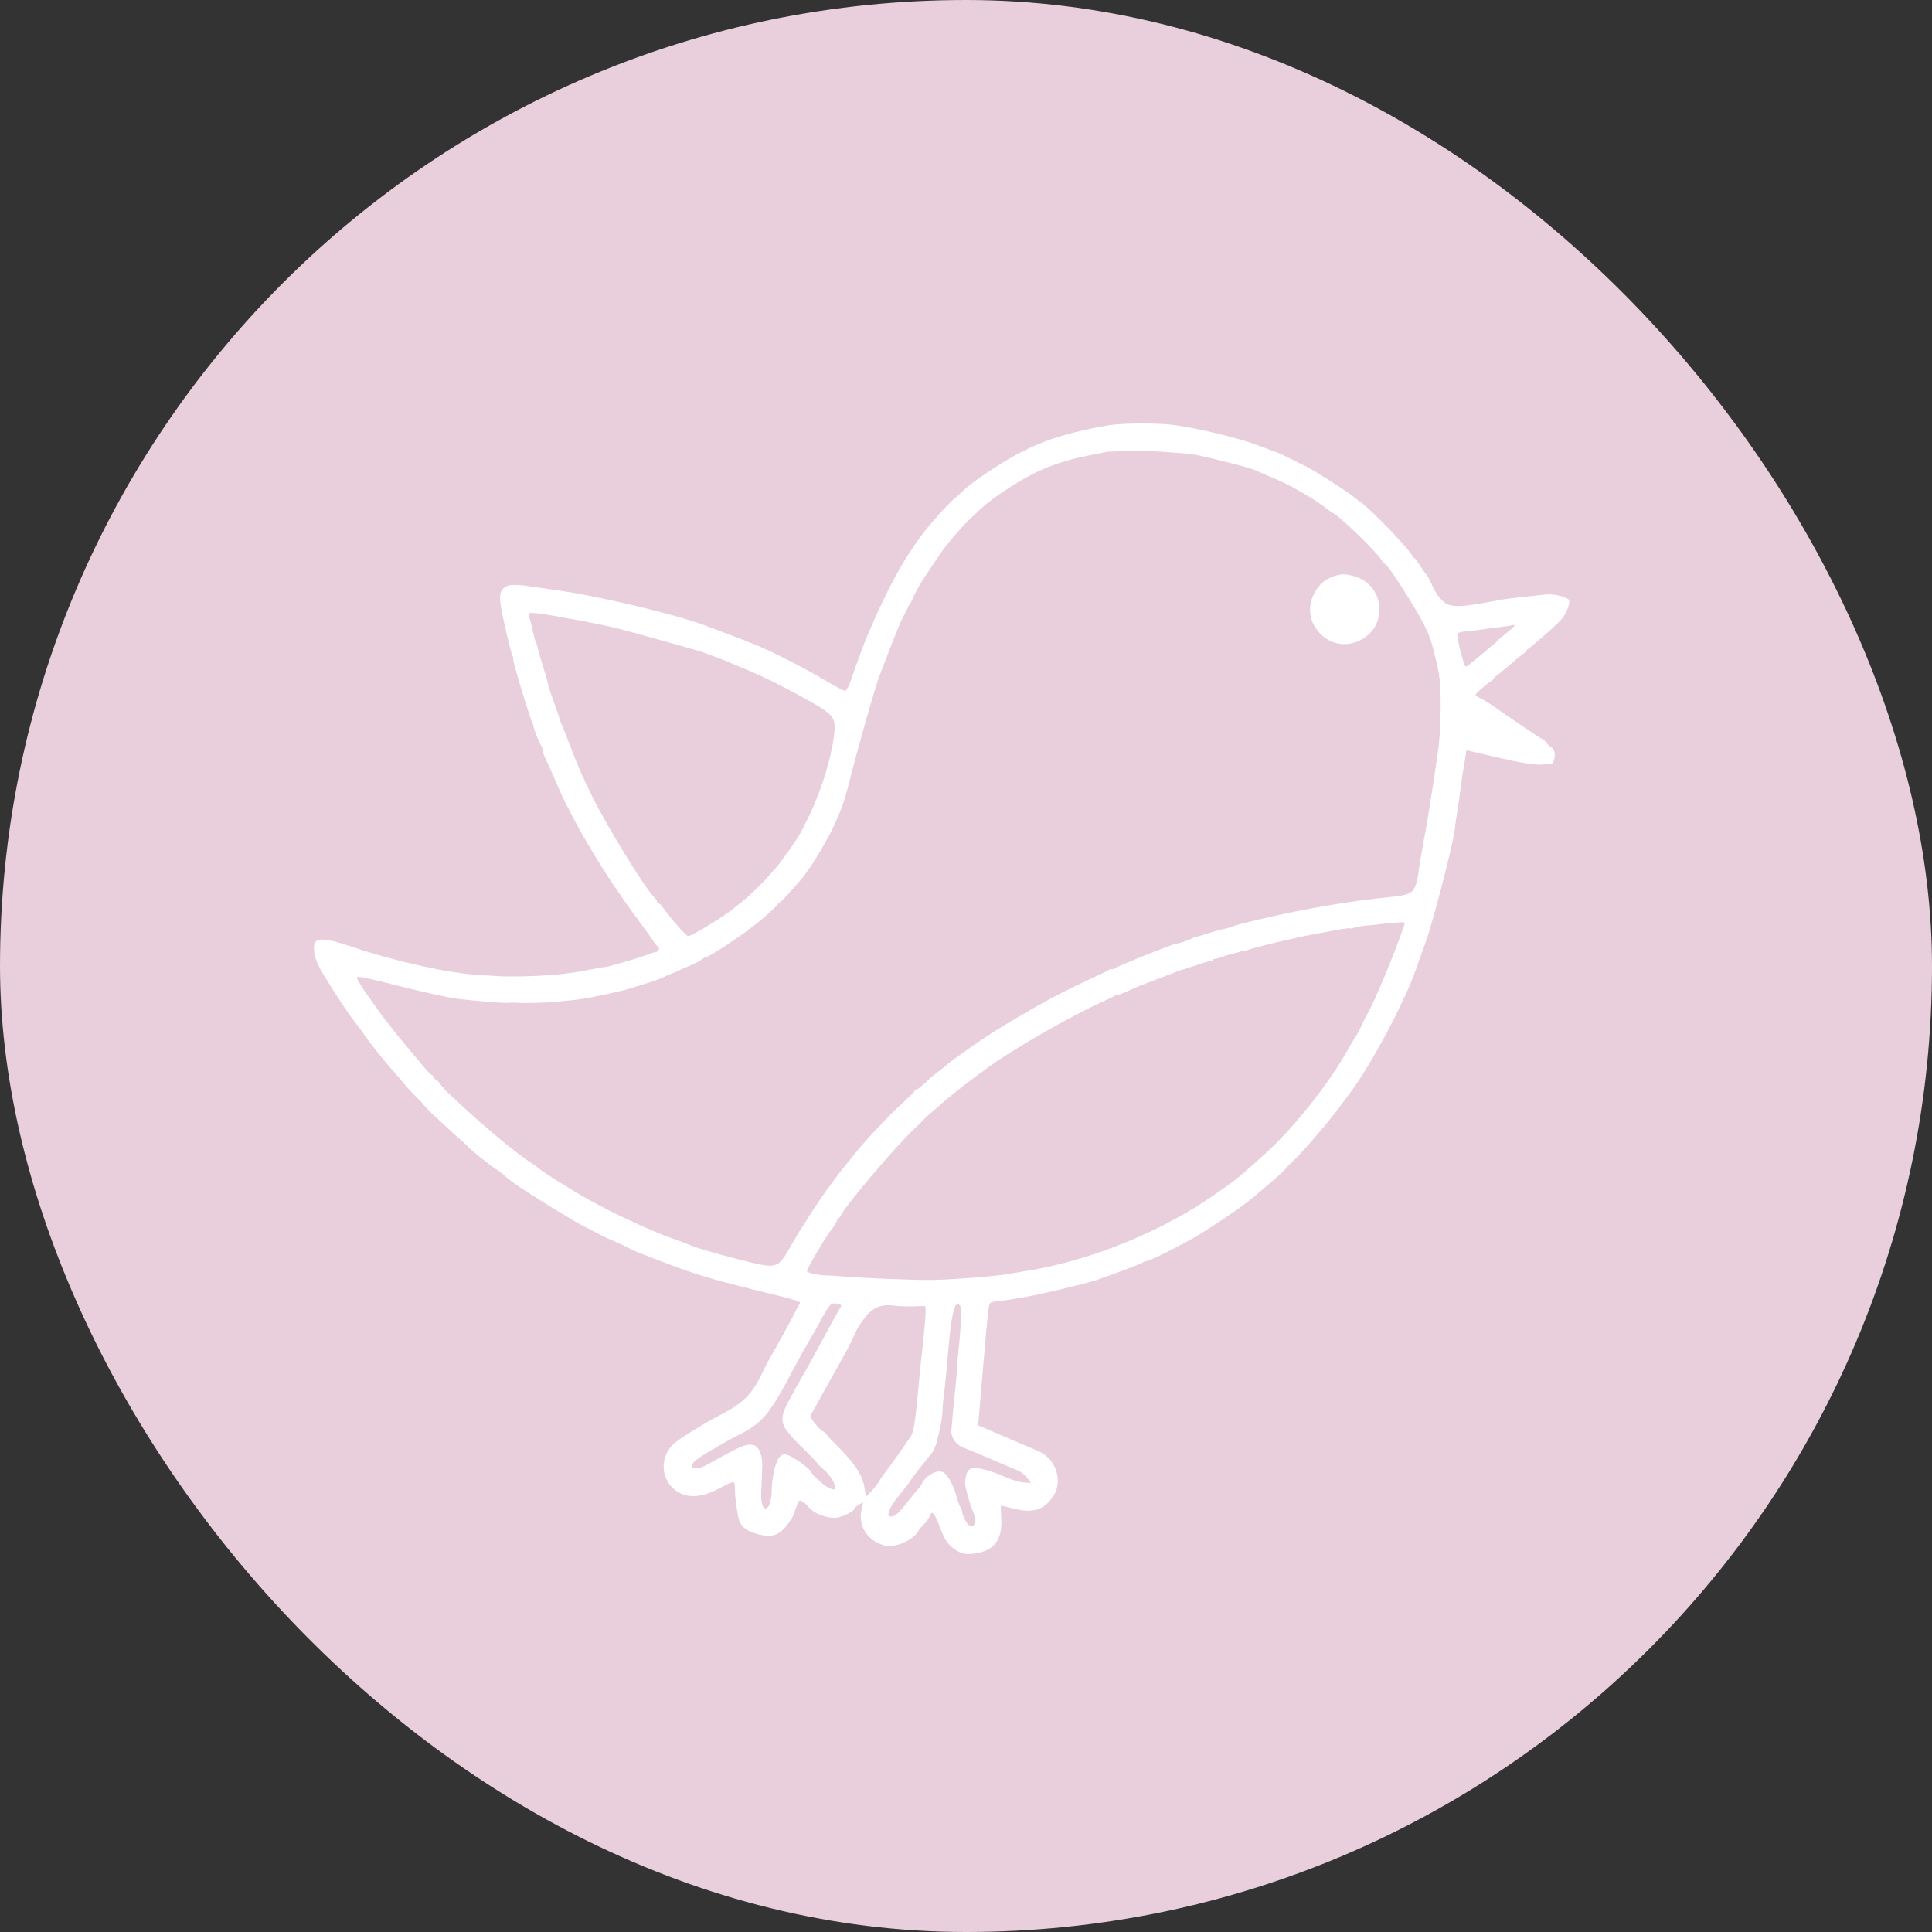 <svg width="50" height="50" viewBox="0 0 50 50" fill="none" xmlns="http://www.w3.org/2000/svg">
<rect x="0" y="0" width="50" height="50" fill="#333333" stroke="none"/>
<rect x="0.5" y="0.5" width="49" height="49" rx="24.5" fill="#E9CEDB"/>
<rect x="0.5" y="0.5" width="49" height="49" rx="24.5" stroke="#E9CEDB"/>
<path fill-rule="evenodd" clip-rule="evenodd" d="M30.328 10.993C29.893 10.946 29.112 10.949 28.733 10.999C28.615 11.015 28.292 11.078 28.015 11.141C27.031 11.362 26.379 11.658 25.414 12.322C25.126 12.521 25.03 12.598 24.827 12.793C24.79 12.83 24.747 12.866 24.733 12.874C24.68 12.904 24.367 13.23 24.162 13.468C23.511 14.226 23.031 15.066 22.414 16.531C22.392 16.582 22.34 16.719 22.297 16.834C22.255 16.949 22.202 17.094 22.178 17.157C22.155 17.219 22.089 17.405 22.033 17.57C21.967 17.762 21.91 17.872 21.874 17.876C21.843 17.88 21.65 17.783 21.446 17.66C20.86 17.306 19.917 16.826 19.484 16.659C19.4 16.627 19.298 16.586 19.257 16.569C19.16 16.529 18.581 16.31 18.215 16.175C17.416 15.88 15.453 15.417 14.372 15.269C14.166 15.24 13.871 15.198 13.718 15.174C13.331 15.115 13.144 15.124 13.049 15.207C12.943 15.3 12.924 15.392 12.956 15.65C12.988 15.899 13.218 16.893 13.261 16.963C13.277 16.99 13.285 17.032 13.279 17.056C13.265 17.112 13.707 18.566 13.783 18.718C13.799 18.749 13.809 18.785 13.806 18.796C13.798 18.832 13.985 19.296 14.017 19.318C14.033 19.33 14.041 19.361 14.035 19.388C14.028 19.414 14.064 19.519 14.113 19.621C14.163 19.723 14.257 19.93 14.321 20.083C14.386 20.235 14.451 20.386 14.466 20.417C14.482 20.449 14.518 20.529 14.547 20.596C14.576 20.663 14.639 20.789 14.686 20.877C14.732 20.965 14.834 21.159 14.911 21.309C15.108 21.691 15.658 22.594 15.929 22.98C16.054 23.159 16.178 23.338 16.204 23.379C16.23 23.419 16.378 23.622 16.532 23.829C16.686 24.037 16.852 24.268 16.901 24.344C16.949 24.419 17.001 24.484 17.016 24.488C17.081 24.504 17.056 24.627 16.987 24.634C16.947 24.638 16.821 24.677 16.707 24.722C16.499 24.803 15.698 25.036 15.66 25.026C15.648 25.024 15.517 25.045 15.368 25.074C14.882 25.168 14.756 25.187 14.391 25.222C13.902 25.268 13.134 25.285 12.808 25.258C12.73 25.252 12.51 25.237 12.32 25.225C11.581 25.18 10.207 24.873 9.15 24.516C8.235 24.208 8.064 24.239 8.141 24.699C8.165 24.844 8.262 25.047 8.452 25.354C8.788 25.893 9.021 26.242 9.183 26.447C9.249 26.532 9.319 26.623 9.338 26.65C9.574 26.996 9.914 27.428 10.209 27.753C10.249 27.797 10.355 27.922 10.445 28.032C10.535 28.141 10.678 28.296 10.761 28.376C10.845 28.456 10.921 28.534 10.928 28.549C10.947 28.584 11.193 28.84 11.258 28.894C11.287 28.917 11.416 29.036 11.545 29.159C11.675 29.282 11.85 29.441 11.935 29.512C12.021 29.583 12.096 29.654 12.104 29.67C12.123 29.712 12.792 30.247 12.838 30.259C12.859 30.264 12.925 30.311 12.984 30.363C13.21 30.561 13.275 30.609 13.675 30.869C14.107 31.151 14.961 31.666 15.118 31.741C15.169 31.765 15.285 31.824 15.376 31.873C15.621 32.003 15.667 32.026 15.913 32.131C16.037 32.184 16.195 32.258 16.266 32.296C16.405 32.369 16.499 32.409 16.961 32.586C17.986 32.979 18.37 33.098 19.574 33.393C20.669 33.661 20.738 33.682 20.697 33.74C20.672 33.774 20.603 33.902 20.543 34.024C20.44 34.23 20.067 34.909 19.92 35.155C19.884 35.215 19.791 35.397 19.713 35.56C19.463 36.081 19.231 36.313 18.67 36.603C18.179 36.858 17.524 37.268 17.401 37.398C17.1 37.716 17.1 38.198 17.401 38.499C17.697 38.795 18.128 38.793 18.664 38.494C18.822 38.406 18.967 38.344 18.986 38.356C19.006 38.369 19.021 38.434 19.018 38.501C19.011 38.683 19.087 39.246 19.134 39.359C19.208 39.538 19.34 39.632 19.621 39.706C19.974 39.799 20.158 39.74 20.373 39.464C20.457 39.356 20.537 39.226 20.549 39.175C20.562 39.124 20.599 39.021 20.631 38.945C20.687 38.814 20.695 38.81 20.782 38.87C20.833 38.905 20.894 38.96 20.918 38.992C21.056 39.178 21.464 39.324 21.698 39.27C21.868 39.23 22.098 39.105 22.113 39.044C22.119 39.02 22.172 38.972 22.232 38.939L22.34 38.877L22.297 39.061C22.206 39.447 22.41 39.82 22.788 39.961C22.954 40.023 23.023 40.027 23.218 39.983C23.434 39.934 23.716 39.748 23.769 39.619C23.78 39.592 23.826 39.534 23.873 39.491C23.956 39.413 24.061 39.266 24.081 39.198C24.113 39.092 24.196 39.188 24.293 39.441C24.45 39.853 24.502 39.939 24.672 40.068C24.875 40.222 25.004 40.247 25.305 40.19C25.757 40.103 25.945 39.819 25.912 39.273C25.903 39.115 25.897 38.979 25.899 38.971C25.901 38.962 26.049 38.994 26.228 39.041C26.726 39.172 27.026 39.078 27.263 38.715C27.52 38.322 27.322 37.741 26.866 37.552C26.814 37.531 26.671 37.469 26.547 37.416C26.424 37.363 26.213 37.272 26.079 37.216C25.945 37.159 25.718 37.061 25.574 36.999L25.314 36.886L25.356 36.4C25.38 36.132 25.423 35.621 25.453 35.264C25.552 34.076 25.583 33.784 25.617 33.734C25.636 33.707 25.724 33.68 25.812 33.673C25.901 33.667 26.061 33.646 26.168 33.628C26.275 33.609 26.459 33.577 26.577 33.557C26.976 33.489 28.126 33.214 28.39 33.123C28.862 32.96 29.47 32.73 29.565 32.678C29.616 32.649 29.672 32.63 29.688 32.634C29.723 32.642 30.228 32.397 30.745 32.119C31.163 31.895 32.119 31.255 32.421 30.998C32.478 30.949 32.596 30.85 32.681 30.778C32.961 30.546 33.287 30.25 33.293 30.223C33.297 30.209 33.368 30.136 33.452 30.061C33.663 29.872 34.39 29.03 34.653 28.67C34.773 28.506 34.907 28.324 34.951 28.267C35.463 27.593 36.337 25.96 36.627 25.136C36.674 24.999 36.798 24.657 36.9 24.374C37.082 23.874 37.62 21.789 37.646 21.485C37.652 21.411 37.68 21.216 37.707 21.052C37.734 20.887 37.774 20.608 37.796 20.431C37.818 20.255 37.862 19.953 37.895 19.762L37.954 19.414L38.065 19.441C39.327 19.743 39.714 19.814 39.941 19.782C40.071 19.765 40.181 19.751 40.187 19.752C40.192 19.754 40.21 19.698 40.227 19.628C40.259 19.491 40.223 19.376 40.134 19.333C40.104 19.318 40.057 19.273 40.03 19.233C40.003 19.194 39.949 19.145 39.911 19.126C39.828 19.084 39.054 18.562 38.706 18.314C38.57 18.217 38.396 18.109 38.319 18.074C38.242 18.039 38.183 17.998 38.187 17.982C38.196 17.943 38.433 17.73 38.558 17.648C38.612 17.612 38.66 17.57 38.664 17.554C38.668 17.538 38.699 17.507 38.733 17.485C38.768 17.464 38.913 17.344 39.056 17.22C39.199 17.095 39.355 16.967 39.404 16.934C39.452 16.902 39.495 16.863 39.499 16.847C39.503 16.831 39.534 16.8 39.568 16.778C39.602 16.757 39.67 16.702 39.72 16.657C39.769 16.612 39.928 16.474 40.073 16.35C40.217 16.226 40.378 16.07 40.431 16.003C40.559 15.84 40.651 15.573 40.599 15.519C40.519 15.438 40.201 15.364 40.017 15.385C39.914 15.396 39.678 15.421 39.491 15.44C39.154 15.474 38.928 15.506 38.676 15.553C38.059 15.669 37.802 15.7 37.633 15.679C37.463 15.658 37.415 15.634 37.292 15.506C37.214 15.425 37.115 15.273 37.073 15.168C37.031 15.063 36.961 14.932 36.917 14.876C36.873 14.82 36.792 14.703 36.736 14.614C36.68 14.527 36.623 14.452 36.611 14.449C36.598 14.445 36.546 14.382 36.496 14.307C36.337 14.069 35.487 13.197 35.233 13.011C35.159 12.956 35.035 12.862 34.958 12.802C34.801 12.679 33.968 12.151 33.835 12.089C33.787 12.067 33.637 11.993 33.502 11.925C33.157 11.75 33.127 11.736 32.957 11.674C32.873 11.644 32.651 11.562 32.463 11.492C31.993 11.319 30.841 11.049 30.328 10.993ZM30.786 11.746C29.868 11.669 29.483 11.651 29.169 11.669C28.973 11.68 28.786 11.688 28.753 11.686C28.72 11.684 28.653 11.691 28.604 11.702C28.555 11.712 28.344 11.755 28.135 11.796C27.381 11.947 26.811 12.177 26.171 12.589C25.666 12.913 25.535 13.017 25.079 13.455C24.876 13.65 24.511 14.074 24.372 14.276C24.12 14.643 23.806 15.12 23.777 15.18C23.759 15.217 23.728 15.275 23.709 15.308C23.689 15.341 23.648 15.426 23.618 15.496C23.587 15.567 23.553 15.634 23.541 15.646C23.528 15.658 23.5 15.709 23.478 15.758C23.456 15.808 23.402 15.915 23.358 15.995C23.292 16.116 23.052 16.717 22.756 17.505C22.64 17.812 22.207 19.334 21.996 20.172C21.852 20.746 21.79 20.924 21.552 21.434C21.428 21.7 21.08 22.295 20.937 22.485C20.893 22.543 20.854 22.598 20.85 22.609C20.821 22.677 20.207 23.362 20.181 23.356C20.163 23.352 20.143 23.368 20.138 23.392C20.128 23.43 19.731 23.793 19.58 23.902C19.551 23.922 19.47 23.984 19.4 24.039C19.107 24.269 18.34 24.77 18.298 24.76C18.28 24.755 18.221 24.786 18.167 24.828C18.113 24.87 17.961 24.949 17.829 25.003C17.696 25.057 17.576 25.109 17.563 25.119C17.549 25.129 17.466 25.165 17.378 25.198C17.29 25.232 17.18 25.281 17.133 25.306C17.056 25.348 16.834 25.422 16.254 25.596C16.015 25.668 15.337 25.812 15 25.863C14.897 25.878 14.16 25.948 14.132 25.945C14.12 25.944 14.092 25.944 14.069 25.945C13.831 25.958 13.503 25.962 13.405 25.952C13.338 25.946 13.236 25.946 13.177 25.953C13.059 25.966 12.508 25.924 11.896 25.856C11.633 25.826 11.105 25.712 10.372 25.528C9.43 25.291 9.248 25.254 9.237 25.3C9.23 25.33 9.366 25.554 9.54 25.797C9.714 26.04 9.872 26.261 9.89 26.288C9.908 26.316 9.963 26.385 10.012 26.442C10.061 26.5 10.118 26.573 10.138 26.604C10.158 26.635 10.303 26.815 10.46 27.003C10.617 27.192 10.834 27.451 10.941 27.58C11.048 27.709 11.156 27.819 11.181 27.825C11.206 27.831 11.222 27.854 11.217 27.875C11.212 27.897 11.231 27.92 11.26 27.927C11.289 27.934 11.353 27.996 11.402 28.065C11.489 28.186 11.554 28.249 12.182 28.824C12.705 29.302 13.427 29.891 13.717 30.076C13.808 30.134 13.909 30.206 13.942 30.236C14.04 30.328 14.798 30.803 15.226 31.042C15.905 31.42 16.892 31.876 17.458 32.072C17.604 32.122 17.757 32.179 17.799 32.199C17.97 32.279 18.489 32.434 19.152 32.601C20.134 32.85 20.122 32.854 20.487 32.209C20.595 32.019 20.707 31.832 20.736 31.794C20.765 31.755 20.842 31.634 20.908 31.525C21.042 31.302 21.407 30.77 21.59 30.532C21.657 30.446 21.734 30.344 21.762 30.305C21.791 30.267 21.941 30.08 22.096 29.89C22.351 29.58 22.522 29.389 22.873 29.024C22.935 28.959 23.014 28.876 23.049 28.839C23.083 28.802 23.237 28.656 23.39 28.515C23.544 28.375 23.673 28.243 23.678 28.223C23.683 28.203 23.702 28.191 23.72 28.195C23.738 28.2 23.834 28.125 23.935 28.03C24.035 27.935 24.152 27.832 24.195 27.8C24.39 27.655 24.429 27.625 24.503 27.558C24.547 27.519 24.617 27.463 24.658 27.433C25.338 26.94 25.696 26.704 26.33 26.332C27.027 25.924 27.277 25.788 27.839 25.515C28.072 25.401 28.356 25.267 28.471 25.216C28.585 25.165 28.689 25.111 28.7 25.096C28.711 25.081 28.744 25.074 28.773 25.081C28.801 25.088 28.834 25.081 28.845 25.065C28.88 25.018 30.411 24.405 30.463 24.417C30.499 24.426 30.867 24.294 30.891 24.263C30.902 24.249 30.925 24.24 30.943 24.245C30.96 24.249 31.104 24.21 31.261 24.157C31.418 24.105 31.615 24.05 31.697 24.035C31.78 24.019 31.88 23.989 31.921 23.968C31.961 23.946 32.372 23.842 32.834 23.737C33.88 23.499 34.987 23.315 35.956 23.217C36.432 23.17 36.545 23.124 36.621 22.948C36.656 22.866 36.692 22.73 36.701 22.644C36.721 22.464 36.787 22.07 36.898 21.475C36.983 21.021 37.23 19.404 37.239 19.24C37.243 19.184 37.252 19.067 37.261 18.98C37.287 18.708 37.295 17.911 37.271 17.83C37.259 17.788 37.257 17.72 37.267 17.68C37.276 17.641 37.274 17.592 37.262 17.572C37.25 17.552 37.242 17.524 37.246 17.509C37.257 17.458 37.099 16.78 37.023 16.557C36.932 16.285 36.723 15.895 36.398 15.386C36.019 14.791 35.888 14.606 35.841 14.593C35.817 14.587 35.783 14.552 35.765 14.515C35.673 14.325 34.615 13.299 34.477 13.265C34.465 13.262 34.374 13.195 34.273 13.116C34.172 13.037 33.918 12.873 33.708 12.752C33.363 12.553 33.168 12.458 32.732 12.278C32.652 12.244 32.551 12.2 32.508 12.178C32.351 12.099 31.023 11.766 30.786 11.746ZM34.738 14.863C34.477 14.897 34.266 15.006 34.127 15.18C33.877 15.493 33.833 15.887 34.014 16.195C34.269 16.629 34.733 16.785 35.171 16.584C35.498 16.434 35.695 16.136 35.699 15.787C35.703 15.37 35.45 15.03 35.05 14.914C34.93 14.879 34.79 14.856 34.738 14.863ZM39.123 16.183C39.086 16.193 38.922 16.217 38.758 16.237C38.594 16.256 38.401 16.283 38.33 16.295C38.258 16.307 38.099 16.325 37.975 16.334C37.852 16.343 37.738 16.37 37.722 16.393C37.685 16.446 37.884 17.254 37.934 17.253C37.955 17.253 38.117 17.128 38.296 16.976C38.474 16.824 38.644 16.683 38.673 16.662C38.702 16.642 38.727 16.615 38.73 16.604C38.733 16.592 38.843 16.497 38.975 16.392C39.212 16.204 39.252 16.148 39.123 16.183ZM15.112 16.079C14.052 15.88 13.758 15.837 13.698 15.873C13.683 15.883 13.685 15.935 13.703 15.99C13.721 16.044 13.763 16.207 13.795 16.352C13.827 16.496 13.863 16.626 13.874 16.64C13.885 16.654 13.905 16.715 13.919 16.776C13.947 16.895 13.978 17.005 14.109 17.431C14.156 17.587 14.193 17.723 14.19 17.735C14.187 17.746 14.249 17.933 14.327 18.149C14.405 18.366 14.473 18.565 14.477 18.592C14.482 18.619 14.513 18.702 14.545 18.776C14.578 18.849 14.656 19.043 14.719 19.207C14.973 19.868 15.044 20.033 15.308 20.573C15.695 21.364 16.677 22.968 16.932 23.224C16.976 23.269 17.009 23.319 17.005 23.335C17 23.352 17.015 23.37 17.038 23.375C17.06 23.381 17.096 23.407 17.117 23.435C17.137 23.462 17.204 23.549 17.264 23.629C17.464 23.894 17.755 24.213 17.808 24.226C17.873 24.242 18.746 23.712 18.991 23.507C19.092 23.424 19.197 23.338 19.225 23.318C19.332 23.241 19.798 22.792 19.88 22.688C19.927 22.628 20.01 22.534 20.064 22.479C20.175 22.366 20.656 21.684 20.725 21.543C20.75 21.492 20.787 21.417 20.809 21.377C21.201 20.632 21.512 19.681 21.59 18.988C21.636 18.581 21.567 18.489 20.963 18.151C20.326 17.794 19.761 17.511 19.32 17.33C19.113 17.244 18.91 17.159 18.868 17.139C18.826 17.12 18.69 17.066 18.566 17.019C18.441 16.973 18.288 16.915 18.226 16.892C18.079 16.837 16.174 16.306 15.841 16.228C15.701 16.195 15.373 16.128 15.112 16.079ZM36.126 23.879C36.021 23.888 35.917 23.895 35.894 23.896C35.871 23.898 35.797 23.907 35.73 23.917C35.663 23.927 35.51 23.942 35.391 23.951C35.271 23.96 35.123 23.984 35.062 24.005C35.001 24.026 34.951 24.038 34.952 24.03C34.954 24.012 34.816 24.028 34.567 24.074C34.448 24.096 34.194 24.142 34.003 24.177C33.533 24.264 32.461 24.519 32.302 24.582C32.231 24.611 32.177 24.619 32.181 24.602C32.185 24.584 32.171 24.585 32.149 24.604C32.128 24.622 32.042 24.651 31.957 24.668C31.873 24.685 31.727 24.727 31.632 24.762C31.538 24.798 31.444 24.822 31.423 24.817C31.402 24.812 31.381 24.826 31.376 24.847C31.371 24.869 31.348 24.882 31.325 24.876C31.303 24.871 31.148 24.914 30.981 24.972C30.814 25.031 30.628 25.091 30.568 25.105C30.507 25.12 30.446 25.141 30.432 25.152C30.418 25.163 30.181 25.254 29.906 25.356C29.631 25.457 29.309 25.588 29.191 25.646C29.073 25.704 28.957 25.747 28.933 25.741C28.909 25.736 28.881 25.743 28.87 25.757C28.859 25.771 28.756 25.825 28.641 25.875C27.732 26.276 26.116 27.206 25.461 27.706C25.363 27.78 25.26 27.857 25.232 27.876C25.093 27.971 24.552 28.398 24.426 28.512C24.347 28.584 24.212 28.701 24.127 28.771C24.041 28.841 23.952 28.922 23.93 28.95C23.908 28.979 23.787 29.099 23.661 29.216C23.174 29.672 21.864 31.219 21.751 31.471C21.74 31.496 21.716 31.526 21.697 31.537C21.679 31.549 21.657 31.583 21.65 31.614C21.642 31.645 21.597 31.719 21.549 31.779C21.378 31.993 20.925 32.753 20.883 32.896C20.871 32.935 21.17 33.003 21.372 33.007C21.462 33.009 21.609 33.017 21.698 33.025C22.225 33.074 23.662 33.133 24.138 33.126C24.59 33.119 25.721 33.032 26 32.984C26.104 32.966 26.343 32.927 26.533 32.897C28.227 32.632 30.135 31.85 31.526 30.851C31.677 30.743 31.825 30.639 31.853 30.62C32.011 30.52 32.684 29.927 33.017 29.596C33.666 28.95 34.427 27.968 34.826 27.263C34.933 27.073 35.044 26.886 35.072 26.847C35.123 26.775 35.2 26.628 35.273 26.461C35.296 26.41 35.343 26.319 35.377 26.259C35.574 25.923 36.069 24.735 36.33 23.976C36.371 23.856 36.378 23.86 36.126 23.879ZM24.695 33.868C24.624 34.109 24.575 34.489 24.507 35.344C24.486 35.6 24.452 35.928 24.432 36.071C24.411 36.214 24.393 36.414 24.392 36.517C24.391 36.619 24.349 36.879 24.299 37.094C24.229 37.401 24.185 37.517 24.099 37.625C24.038 37.701 23.898 37.876 23.788 38.014C23.677 38.152 23.584 38.276 23.581 38.289C23.574 38.317 23.441 38.491 23.209 38.775C23.039 38.983 22.94 39.226 23.019 39.245C23.128 39.272 23.233 39.193 23.441 38.927C23.566 38.768 23.706 38.596 23.752 38.544C23.798 38.493 23.853 38.414 23.873 38.369C23.941 38.221 24.192 38.063 24.329 38.082C24.431 38.097 24.479 38.137 24.571 38.286C24.634 38.389 24.713 38.572 24.745 38.694C24.778 38.816 24.829 38.96 24.858 39.014C24.888 39.068 24.909 39.125 24.905 39.141C24.901 39.157 24.911 39.195 24.927 39.226C24.943 39.258 24.97 39.318 24.988 39.359C25.005 39.401 25.054 39.456 25.097 39.48C25.158 39.516 25.184 39.507 25.223 39.434C25.259 39.364 25.25 39.287 25.184 39.123C25.065 38.825 24.962 38.433 24.976 38.336C25.012 38.084 25.055 38.014 25.187 37.993C25.309 37.974 25.684 38.074 25.963 38.2C26.192 38.303 26.371 38.357 26.52 38.367L26.68 38.379L26.581 38.243C26.518 38.158 26.416 38.083 26.302 38.038C26.203 38 26.039 37.931 25.936 37.885C25.833 37.839 25.69 37.778 25.617 37.748C25.545 37.719 25.384 37.652 25.26 37.6C25.136 37.548 24.974 37.48 24.898 37.448C24.73 37.378 24.605 37.182 24.621 37.013C24.627 36.943 24.65 36.694 24.671 36.46C24.693 36.227 24.719 35.963 24.73 35.874C24.74 35.786 24.758 35.567 24.769 35.387C24.781 35.208 24.802 34.961 24.816 34.839C24.83 34.718 24.843 34.59 24.843 34.556C24.844 34.522 24.852 34.422 24.859 34.333C24.895 33.923 24.882 33.779 24.806 33.761C24.75 33.747 24.723 33.773 24.695 33.868ZM23.639 33.809C23.49 33.815 23.266 33.806 23.142 33.79C22.814 33.745 22.588 33.836 22.391 34.09C22.304 34.201 22.215 34.33 22.193 34.375C22.171 34.421 22.115 34.542 22.067 34.645C21.983 34.827 21.855 35.063 21.502 35.687C21.406 35.857 21.256 36.127 21.168 36.288C21.081 36.449 20.995 36.605 20.978 36.635C20.949 36.687 21.224 37.027 21.313 37.048C21.333 37.053 21.367 37.086 21.389 37.12C21.411 37.155 21.489 37.242 21.562 37.314C22.073 37.812 22.29 38.118 22.36 38.435C22.388 38.564 22.406 38.695 22.4 38.725C22.386 38.789 22.713 38.424 22.759 38.324C22.775 38.287 22.85 38.179 22.924 38.083C23.044 37.928 23.442 37.373 23.466 37.325C23.471 37.315 23.51 37.26 23.553 37.202C23.653 37.065 23.686 36.846 23.809 35.484C23.821 35.35 23.843 35.151 23.857 35.04C23.878 34.867 23.918 34.465 23.941 34.191C23.961 33.938 23.96 33.803 23.937 33.801C23.923 33.8 23.789 33.804 23.639 33.809ZM21.511 33.753C21.46 33.792 21.332 33.986 21.267 34.122C21.226 34.205 20.964 34.67 20.826 34.9C20.773 34.99 20.655 35.203 20.565 35.375C19.89 36.658 19.744 36.829 19.019 37.186C18.946 37.222 18.674 37.376 18.415 37.528C18.062 37.735 17.937 37.83 17.919 37.904C17.898 37.993 17.907 38.003 18.009 38.003C18.072 38.003 18.187 37.967 18.266 37.924C18.345 37.881 18.58 37.752 18.788 37.638C19.216 37.403 19.378 37.352 19.523 37.406C19.653 37.454 19.736 37.679 19.726 37.957C19.722 38.075 19.717 38.217 19.715 38.273C19.713 38.33 19.706 38.477 19.7 38.6C19.688 38.834 19.73 39.022 19.797 39.038C19.891 39.061 19.967 38.86 19.971 38.579C19.977 38.203 20.08 37.788 20.192 37.69C20.264 37.627 20.302 37.624 20.422 37.67C20.562 37.725 20.954 38.011 20.981 38.078C21.021 38.177 21.36 38.479 21.477 38.52C21.601 38.563 21.612 38.559 21.609 38.475C21.605 38.364 21.458 38.145 21.302 38.019C21.24 37.968 21.171 37.899 21.15 37.865C21.129 37.831 20.937 37.633 20.725 37.426C20.294 37.005 20.206 36.847 20.266 36.601C20.307 36.436 20.358 36.338 21.005 35.193C21.022 35.163 21.12 34.982 21.224 34.791C21.546 34.197 21.69 33.935 21.742 33.851C21.786 33.779 21.778 33.766 21.676 33.742C21.613 33.726 21.538 33.731 21.511 33.753Z" fill="white"/>
</svg>
